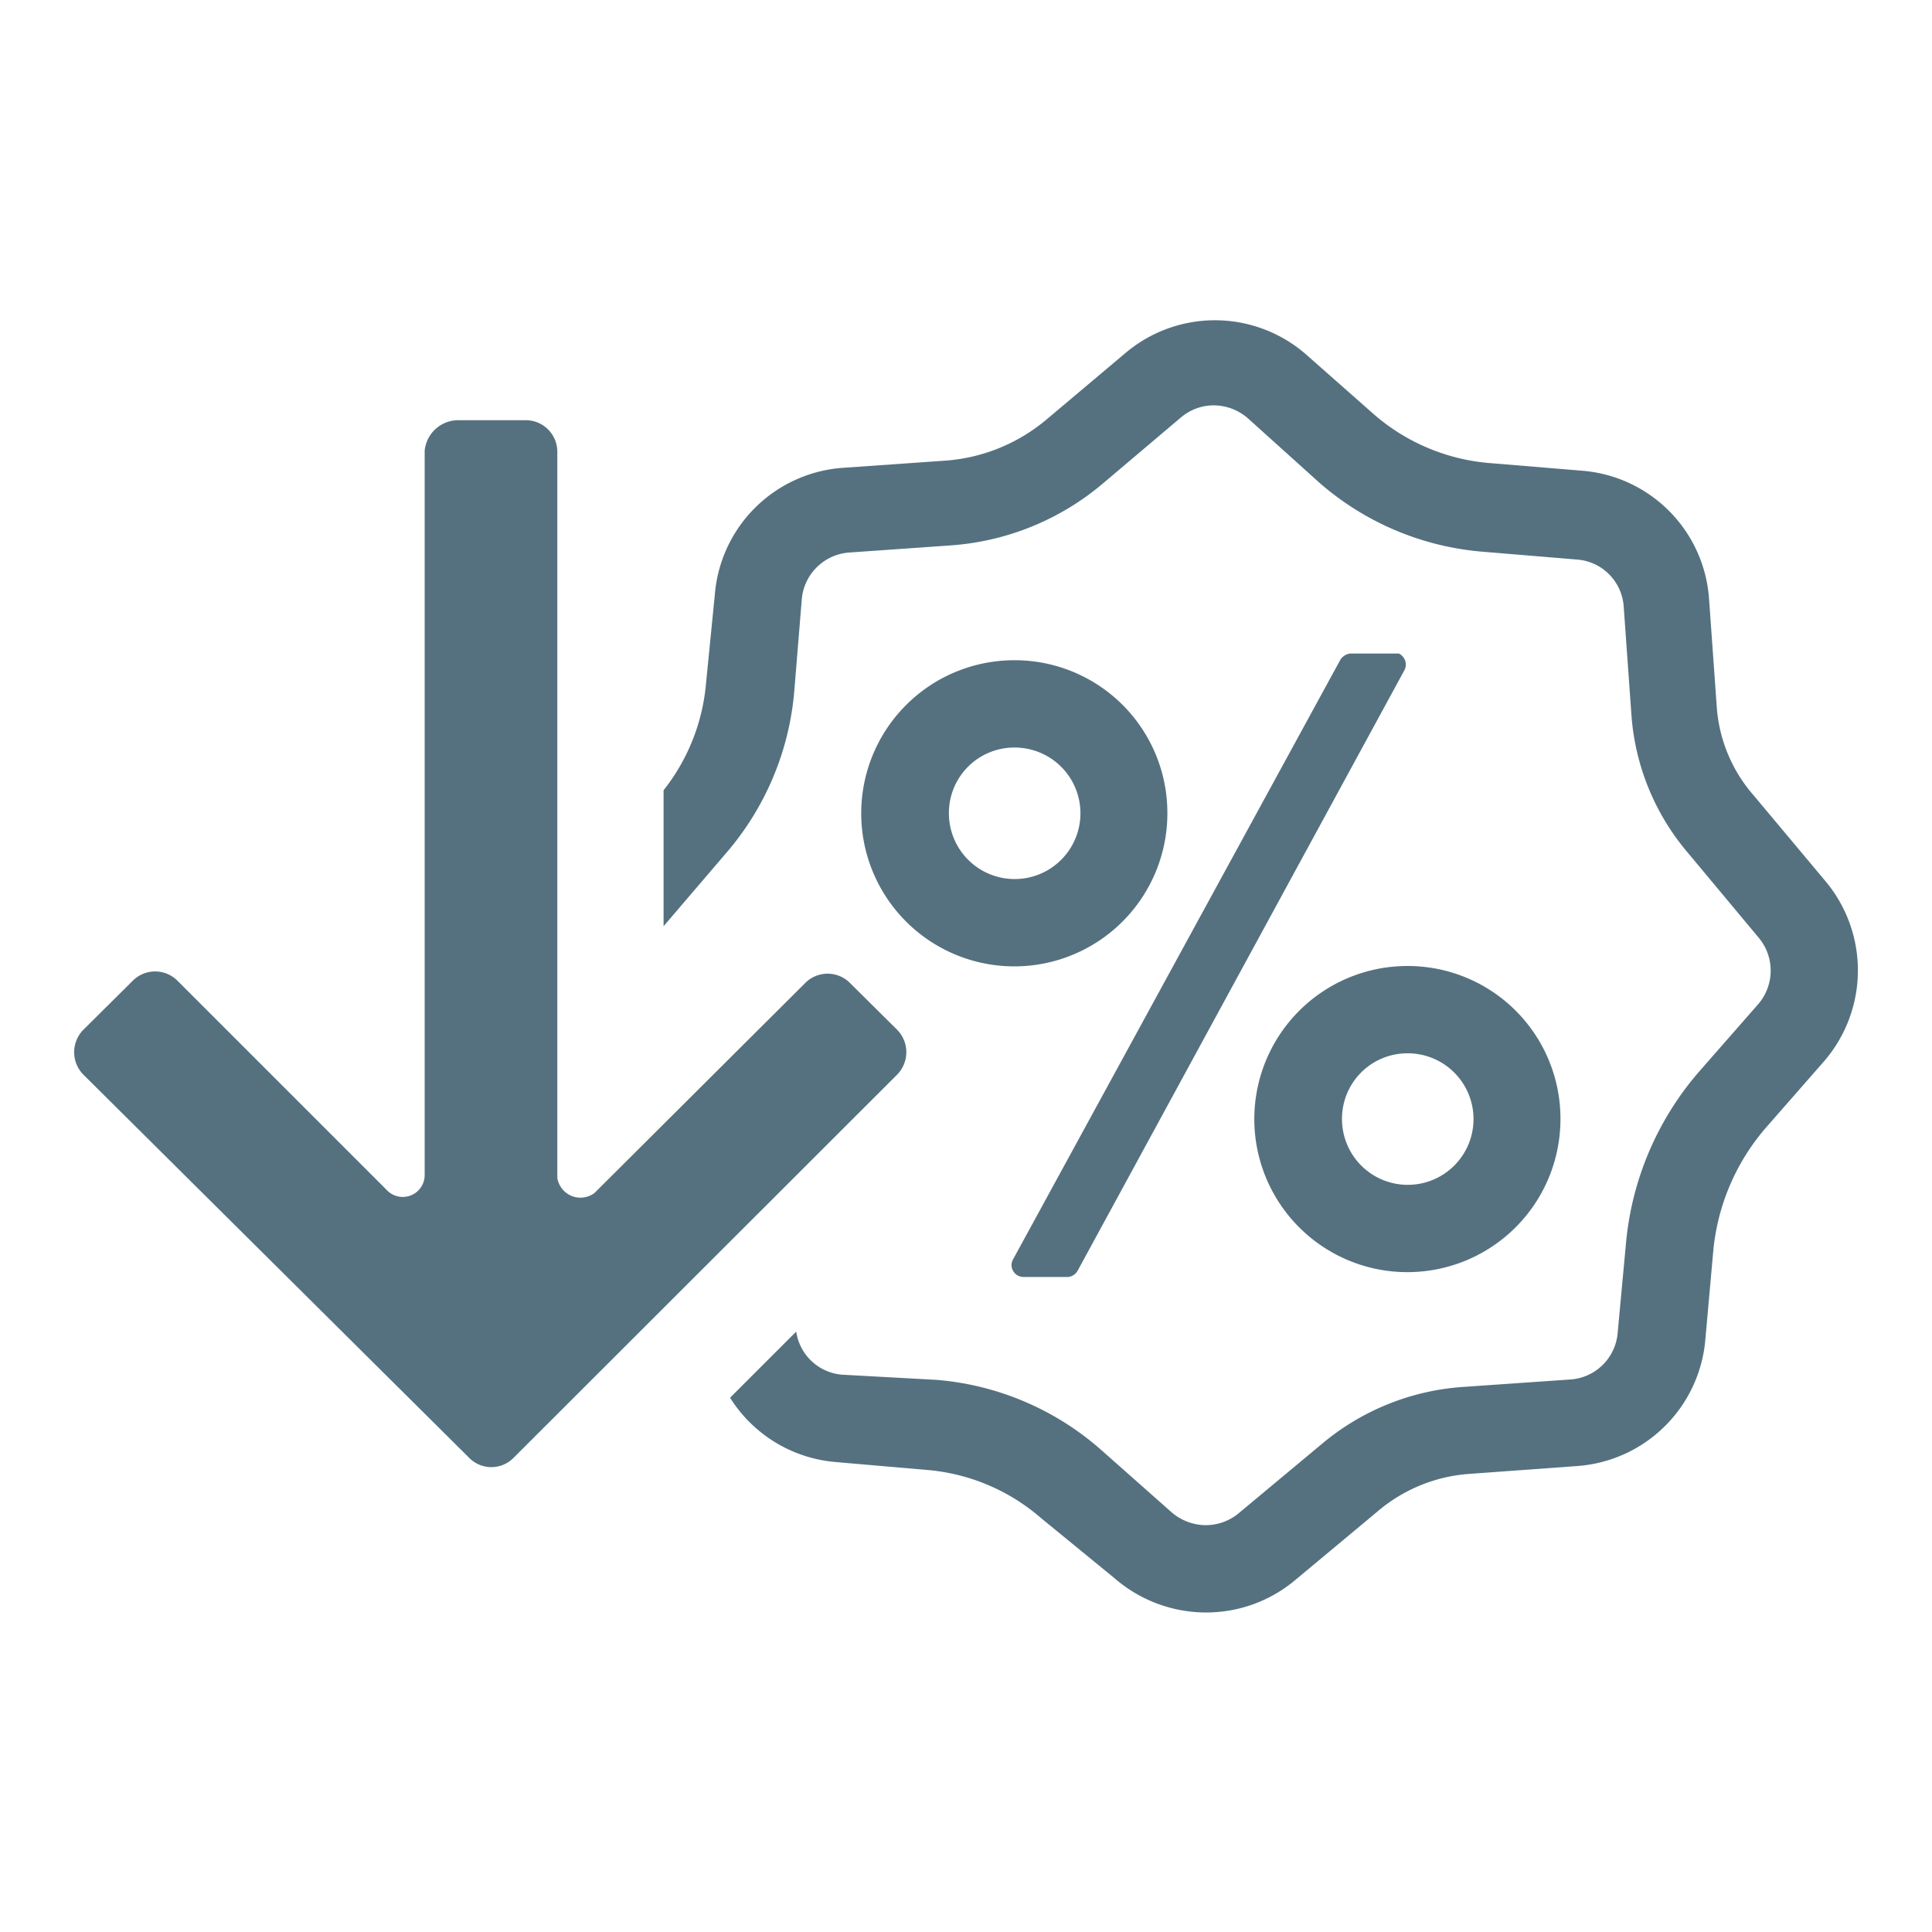 <svg fill="#557180" width="52" height="52" xmlns="http://www.w3.org/2000/svg"><path d="M29 34.21a.33.33 0 01-.25.16h-1.2a.32.32 0 01-.28-.16.31.31 0 010-.32l8.81-16.14a.37.37 0 01.26-.16h1.31a.33.33 0 01.16.43zM37.88 28.35a1.77 1.77 0 11-1.76 1.76 1.76 1.76 0 011.76-1.76m0-2.35A4.12 4.12 0 1042 30.11 4.11 4.11 0 0037.88 26z"/><path d="M49.11 23.69l-1.9-2.27a4.05 4.05 0 01-1-2.35L46 16.13a3.72 3.72 0 00-3.41-3.46l-2.54-.21A5.42 5.42 0 0137 11.17l-1.87-1.65a3.73 3.73 0 00-4.86 0l-2.09 1.76a4.76 4.76 0 01-2.76 1.12l-2.71.19A3.72 3.72 0 0019.24 16L19 18.42a5.38 5.38 0 01-1.14 2.85v3.66L19.51 23a7.65 7.65 0 001.87-4.42l.2-2.45a1.38 1.38 0 011.3-1.26l2.7-.19A7.11 7.11 0 0029.7 13l2.08-1.76a1.37 1.37 0 01.89-.33 1.41 1.41 0 01.93.36L35.52 13a7.63 7.63 0 004.39 1.85l2.53.21a1.36 1.36 0 011.26 1.24l.21 2.94a6.43 6.43 0 001.5 3.69l1.91 2.29a1.38 1.38 0 010 1.81l-1.56 1.78a8.18 8.18 0 00-2 4.69l-.22 2.37a1.37 1.37 0 01-1.29 1.26l-2.88.2a6.6 6.6 0 00-3.8 1.54l-2.22 1.85a1.39 1.39 0 01-.9.33 1.42 1.42 0 01-.92-.35L29.61 39a7.64 7.64 0 00-4.39-1.86L22.67 37a1.36 1.36 0 01-1.24-1.16l-1.78 1.78a3.72 3.72 0 002.83 1.73l2.54.22a5.36 5.36 0 013 1.29L30 42.48a3.76 3.76 0 002.46.92 3.72 3.72 0 002.41-.88l2.22-1.85a4.26 4.26 0 012.46-1l2.88-.21a3.73 3.73 0 003.47-3.41l.21-2.35a5.91 5.91 0 011.43-3.36l1.55-1.77a3.74 3.74 0 00.02-4.88z"/><path d="M11.43 12.13v19.51a.59.59 0 01-1 .41l-5.64-5.64a.85.85 0 00-1.23 0l-1.3 1.29a.86.86 0 000 1.24l10.35 10.28a.84.84 0 001.23 0l10.29-10.28a.86.86 0 000-1.24l-1.24-1.23a.85.85 0 00-1.23 0L16 32.11a.63.63 0 01-1-.41V12.19a.85.85 0 00-.82-.88h-1.81a.91.91 0 00-.94.82zM27.3 20.12a1.77 1.77 0 11-1.76 1.77 1.76 1.76 0 011.76-1.77m0-2.35a4.12 4.12 0 104.12 4.12 4.11 4.11 0 00-4.12-4.12z"/></svg>